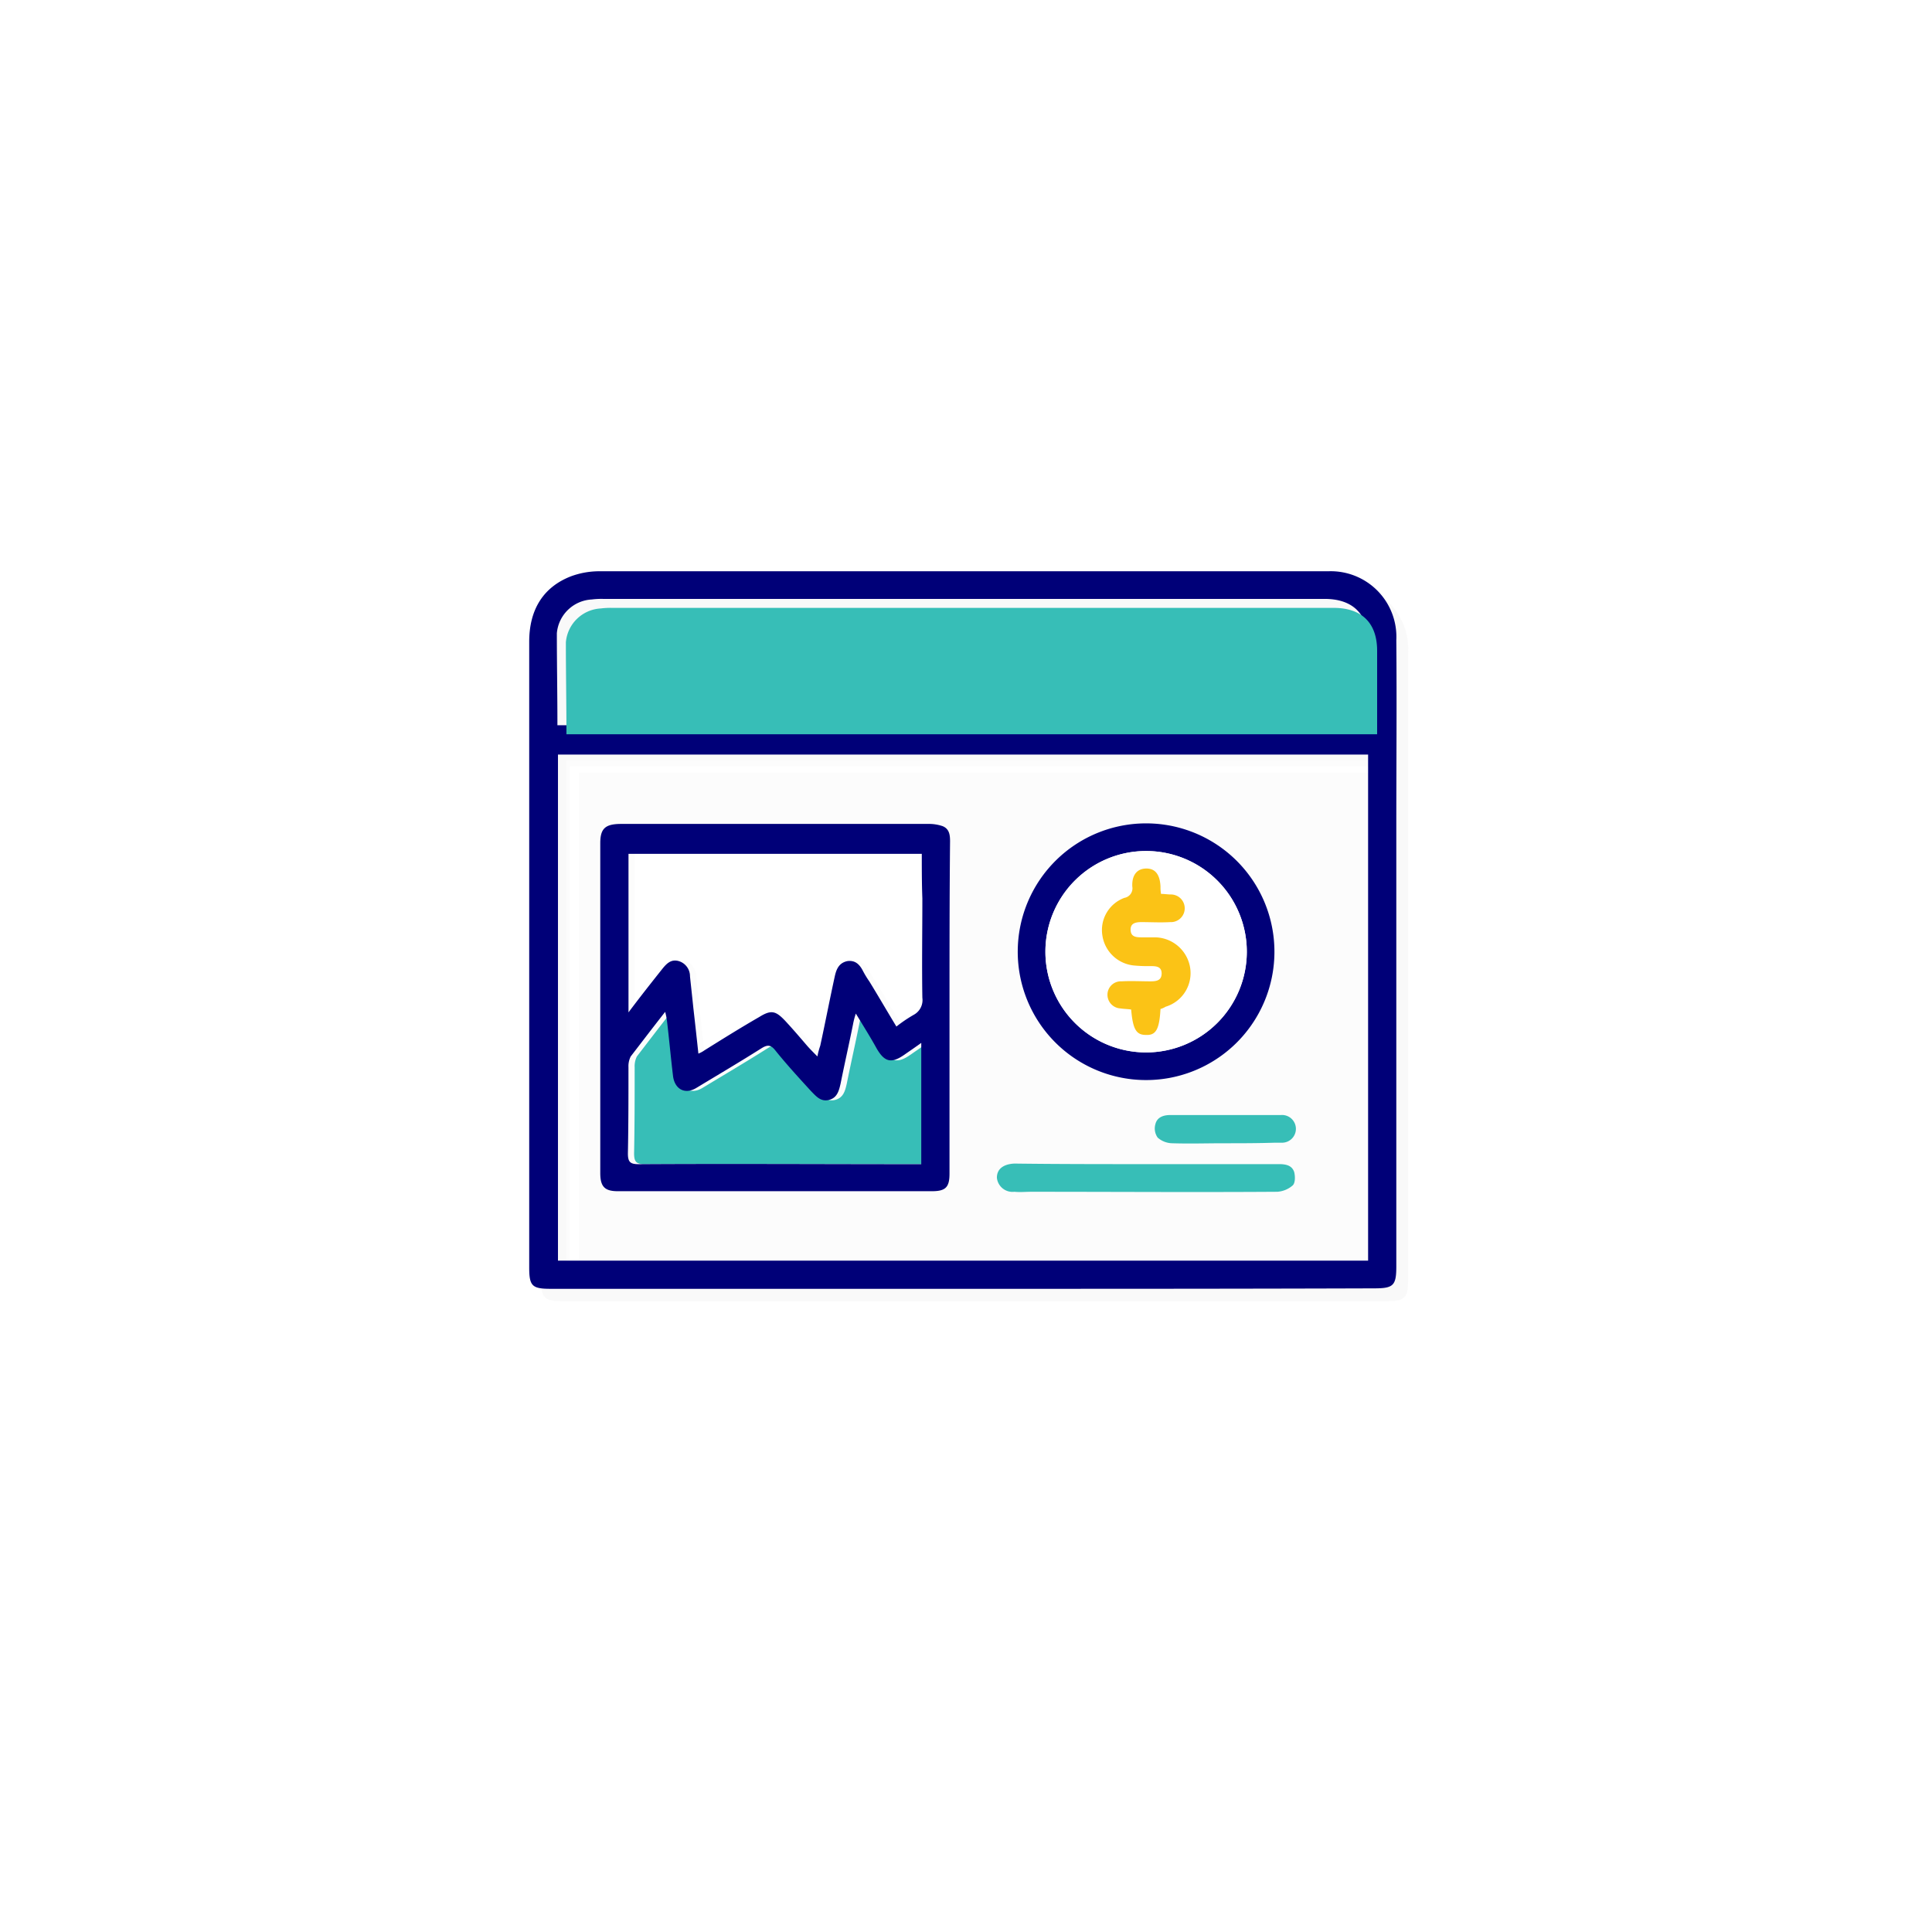 <svg xmlns="http://www.w3.org/2000/svg" xmlns:xlink="http://www.w3.org/1999/xlink" viewBox="0 0 230 230">
  <defs>
    <style>
      .cls-1, .cls-3 {
        fill: #fff;
      }

      .cls-2 {
        fill: #f4f4f4;
      }

      .cls-2, .cls-3 {
        opacity: 0.5;
      }

      .cls-4 {
        fill: #37beb7;
      }

      .cls-5 {
        fill: #000078;
      }

      .cls-6 {
        fill: #fbc316;
      }

      .cls-7 {
        filter: url(#Rectangle_35);
      }
    </style>
  </defs>
  <g id="Group_36" data-name="Group 36" transform="translate(-149 -2979)">
    <g class="cls-7" transform="matrix(1, 0, 0, 1, 149, 2979)">
      <rect id="Rectangle_35-2" data-name="Rectangle 35" class="cls-1" width="200" height="200" rx="25" transform="translate(15 11)"/>
    </g>
    <g id="Group_98" data-name="Group 98" transform="translate(212 3047)">
      <path id="Path_399" data-name="Path 399" class="cls-2" d="M4019.128,1530.794A7.81,7.81,0,0,0,4011,1522.6h-86.975a8.5,8.5,0,0,0-3.156.6c-3.291,1.276-4.97,3.963-4.97,7.791v74.483c0,2.149.4,2.552,2.552,2.552h98.056c2.216,0,2.619-.336,2.619-2.619Zm-99.8-.806a4.355,4.355,0,0,1,4.164-4.03,9.019,9.019,0,0,1,1.344-.067h85.9a4.748,4.748,0,0,1,4.3,1.948,5.963,5.963,0,0,0-3.291-.873h-85.9a9.013,9.013,0,0,0-1.343.067,4.408,4.408,0,0,0-4.164,4.03q-.1,4.836,0,9.873h-1.074c0-3.761-.067-7.321.067-10.947Zm0,14.373h96.445v.739H3920.4V1604.6h-1.075Z" transform="translate(-3914.489 -1521.122)"/>
      <path id="Path_400" data-name="Path 400" class="cls-3" d="M4016.844,1553.9H3920.4v60.244h96.445Z" transform="translate(-3915.967 -1531.401)"/>
      <path id="Path_401" data-name="Path 401" class="cls-1" d="M3967.424,1570.5H3932.5v18.872c1.411-1.88,2.687-3.492,3.962-5.1.538-.672,1.075-1.276,2.015-1.007a1.874,1.874,0,0,1,1.343,1.813c.135,1.276.269,2.485.4,3.761q.3,2.619.6,5.44a3.224,3.224,0,0,0,.739-.4c2.149-1.343,4.3-2.686,6.515-3.962,1.41-.873,1.947-.739,3.089.47.873.94,1.679,1.881,2.485,2.821.4.47.806.873,1.343,1.411a8.29,8.29,0,0,1,.336-1.276c.6-2.754,1.141-5.574,1.746-8.328.2-.873.537-1.545,1.478-1.746.94-.134,1.477.4,1.88,1.209a11.7,11.7,0,0,0,.739,1.209c1.075,1.746,2.082,3.492,3.224,5.373a16.3,16.3,0,0,1,2.082-1.41,1.99,1.99,0,0,0,1.008-2.015c-.067-3.963,0-7.858,0-11.821C3967.424,1573.992,3967.424,1572.246,3967.424,1570.5Z" transform="translate(-3919.941 -1536.852)"/>
      <path id="Path_402" data-name="Path 402" class="cls-4" d="M3959.533,1598.7a9.142,9.142,0,0,0-.336,1.276c-.47,2.351-1.007,4.7-1.478,7.052-.2.873-.4,1.679-1.344,1.948-1.007.269-1.545-.4-2.149-1.007-1.478-1.612-2.955-3.224-4.3-4.9-.537-.672-.94-.672-1.679-.2-2.552,1.612-5.171,3.156-7.724,4.7-1.343.806-2.552.134-2.754-1.41-.269-2.216-.47-4.5-.739-6.716a8.12,8.12,0,0,0-.2-.94c-1.478,1.881-2.754,3.56-4.1,5.306a2.558,2.558,0,0,0-.269,1.276c0,3.425,0,6.851-.067,10.276,0,1.007.269,1.276,1.276,1.276,10.813-.067,21.693,0,32.506,0h1.142v-14.44c-.739.537-1.344.94-2.015,1.41-1.544,1.075-2.35.873-3.291-.739C3961.212,1601.522,3960.406,1600.246,3959.533,1598.7Z" transform="translate(-3919.907 -1546.047)"/>
      <path id="Path_403" data-name="Path 403" class="cls-5" d="M3965.38,1605.83h-49.028c-2.216,0-2.552-.336-2.552-2.552V1528.8c0-3.828,1.679-6.515,4.97-7.791a9.761,9.761,0,0,1,3.156-.6H4008.9a7.81,7.81,0,0,1,8.126,8.194c.067,7.388,0,14.776,0,22.1v52.453c0,2.284-.336,2.619-2.619,2.619C3998.088,1605.83,3981.7,1605.83,3965.38,1605.83Zm48.289-63.6h-96.445v60.244h96.445Zm-96.511-3.492h96.511v-9.94c0-3.291-1.814-5.1-5.172-5.1h-85.9a9.014,9.014,0,0,0-1.343.067,4.407,4.407,0,0,0-4.164,4.03C3917.091,1531.414,3917.158,1535.041,3917.158,1538.735Z" transform="translate(-3913.799 -1520.4)"/>
      <path id="Path_404" data-name="Path 404" class="cls-5" d="M3967.973,1587.161v19.678c0,1.612-.47,2.082-2.083,2.082h-37.409c-1.545,0-2.083-.537-2.083-2.149v-39.29c0-1.746.6-2.284,2.485-2.284h36.536a5.009,5.009,0,0,1,1.747.269c.806.336.873,1.075.873,1.813C3967.973,1573.93,3967.973,1580.579,3967.973,1587.161Zm-3.291-18.4h-34.924v18.873c1.41-1.881,2.687-3.492,3.962-5.1.537-.672,1.075-1.276,2.015-1.008a1.874,1.874,0,0,1,1.343,1.813c.134,1.276.269,2.485.4,3.761q.3,2.619.6,5.44a3.23,3.23,0,0,0,.739-.4c2.149-1.343,4.3-2.686,6.515-3.963,1.411-.873,1.947-.739,3.089.47.873.94,1.679,1.881,2.485,2.821.4.47.806.873,1.343,1.411a8.341,8.341,0,0,1,.336-1.276c.6-2.754,1.141-5.574,1.746-8.328.2-.873.537-1.545,1.477-1.746.94-.134,1.478.4,1.881,1.209a11.611,11.611,0,0,0,.739,1.209c1.074,1.746,2.082,3.492,3.224,5.373a16.362,16.362,0,0,1,2.083-1.41,1.991,1.991,0,0,0,1.007-2.015c-.067-3.963,0-7.858,0-11.821-.068-1.813-.068-3.559-.068-5.306Zm-7.858,19.007a9.15,9.15,0,0,0-.335,1.276c-.471,2.351-1.008,4.7-1.478,7.052-.2.873-.4,1.679-1.343,1.948-1.007.269-1.545-.4-2.149-1.007-1.477-1.612-2.955-3.224-4.3-4.9-.537-.672-.94-.672-1.679-.2-2.552,1.612-5.171,3.156-7.724,4.7-1.343.806-2.552.134-2.754-1.41-.269-2.216-.47-4.5-.739-6.716a8.12,8.12,0,0,0-.2-.94c-1.478,1.88-2.754,3.56-4.1,5.306a2.55,2.55,0,0,0-.269,1.276c0,3.425,0,6.85-.067,10.276,0,1.007.269,1.276,1.276,1.276,10.813-.067,21.693,0,32.506,0h1.142v-14.44c-.739.537-1.343.94-2.015,1.411-1.545,1.074-2.351.873-3.291-.739-.739-1.343-1.545-2.619-2.485-4.164Z" transform="translate(-3917.937 -1535.111)"/>
      <path id="Path_405" data-name="Path 405" class="cls-5" d="M4015.711,1565.1a15.279,15.279,0,1,1-15.312,15.044,15.28,15.28,0,0,1,15.313-15.044Zm0,3.291a11.988,11.988,0,1,0,11.955,12.022,11.988,11.988,0,0,0-11.955-12.022Z" transform="translate(-3942.237 -1535.079)"/>
      <path id="Path_406" data-name="Path 406" class="cls-4" d="M4014.43,1625.467h15.85c.806,0,1.545.134,1.813.94.135.537.135,1.343-.2,1.612a3.091,3.091,0,0,1-1.813.739c-9.739.067-19.544,0-29.283,0-.672,0-1.343.067-2.015,0a1.868,1.868,0,0,1-2.082-1.679c0-1.007.739-1.612,2.082-1.679C4003.953,1625.467,4009.192,1625.467,4014.43,1625.467Z" transform="translate(-3941.023 -1554.88)"/>
      <path id="Path_407" data-name="Path 407" class="cls-4" d="M4032.956,1620.154c-2.082,0-4.1.067-6.179,0a2.687,2.687,0,0,1-1.746-.672,1.881,1.881,0,0,1-.269-1.612c.2-.806.94-1.074,1.746-1.074h13.164a1.651,1.651,0,1,1,.067,3.291H4039C4036.919,1620.154,4034.971,1620.154,4032.956,1620.154Z" transform="translate(-3950.213 -1552.052)"/>
      <path id="Path_408" data-name="Path 408" class="cls-5" d="M3932.391,1536.212a1.649,1.649,0,0,1-1.612,1.679,1.753,1.753,0,0,1-1.679-1.679,1.59,1.59,0,0,1,1.612-1.612,1.645,1.645,0,0,1,1.679,1.612Z" transform="translate(-3918.824 -1525.063)"/>
      <path id="Path_409" data-name="Path 409" class="cls-5" d="M3943.591,1536.246a1.605,1.605,0,0,1-1.679,1.612,1.746,1.746,0,0,1-1.612-1.679,1.705,1.705,0,0,1,1.679-1.679,1.662,1.662,0,0,1,1.611,1.746Z" transform="translate(-3922.502 -1525.03)"/>
      <path id="Path_410" data-name="Path 410" class="cls-5" d="M3954.988,1536.284a1.666,1.666,0,0,1-1.746,1.612,1.612,1.612,0,0,1-1.545-1.746,1.647,1.647,0,0,1,3.291.134Z" transform="translate(-3926.243 -1525.068)"/>
      <path id="Path_411" data-name="Path 411" class="cls-1" d="M4017.321,1570a11.988,11.988,0,1,0,11.955,12.022A11.989,11.989,0,0,0,4017.321,1570Z" transform="translate(-3943.846 -1536.688)"/>
      <path id="Path_412" data-name="Path 412" class="cls-6" d="M4022.291,1589.823c-.134,2.418-.537,3.156-1.746,3.089-1.142,0-1.545-.672-1.746-3.022-.4-.067-.873-.067-1.276-.134a1.627,1.627,0,0,1-1.544-1.679,1.594,1.594,0,0,1,1.679-1.545c1.142-.067,2.283,0,3.426,0,.671,0,1.343-.067,1.343-.94s-.739-.873-1.343-.873a17.619,17.619,0,0,1-1.881-.067,4.214,4.214,0,0,1-3.828-3.559,4.084,4.084,0,0,1,2.619-4.5,1.152,1.152,0,0,0,.94-1.343c-.067-1.41.6-2.149,1.679-2.149s1.612.739,1.679,2.149a4.139,4.139,0,0,0,.067.873c.4,0,.806.067,1.142.067a1.647,1.647,0,1,1-.067,3.291c-1.142.067-2.283,0-3.425,0-.672,0-1.276.134-1.276.873,0,.873.6.94,1.343.94h1.41a4.3,4.3,0,0,1,4.3,3.425,4.174,4.174,0,0,1-2.888,4.836,2.377,2.377,0,0,1-.6.269Z" transform="translate(-3947.137 -1537.706)"/>
      <path id="Path_413" data-name="Path 413" class="cls-4" d="M3920.367,1541.943h96.511V1532c0-3.291-1.813-5.1-5.171-5.1h-85.9a9.013,9.013,0,0,0-1.343.067,4.407,4.407,0,0,0-4.164,4.03C3920.3,1534.622,3920.367,1538.249,3920.367,1541.943Z" transform="translate(-3915.934 -1522.533)"/>
    </g>
  </g>
</svg>
